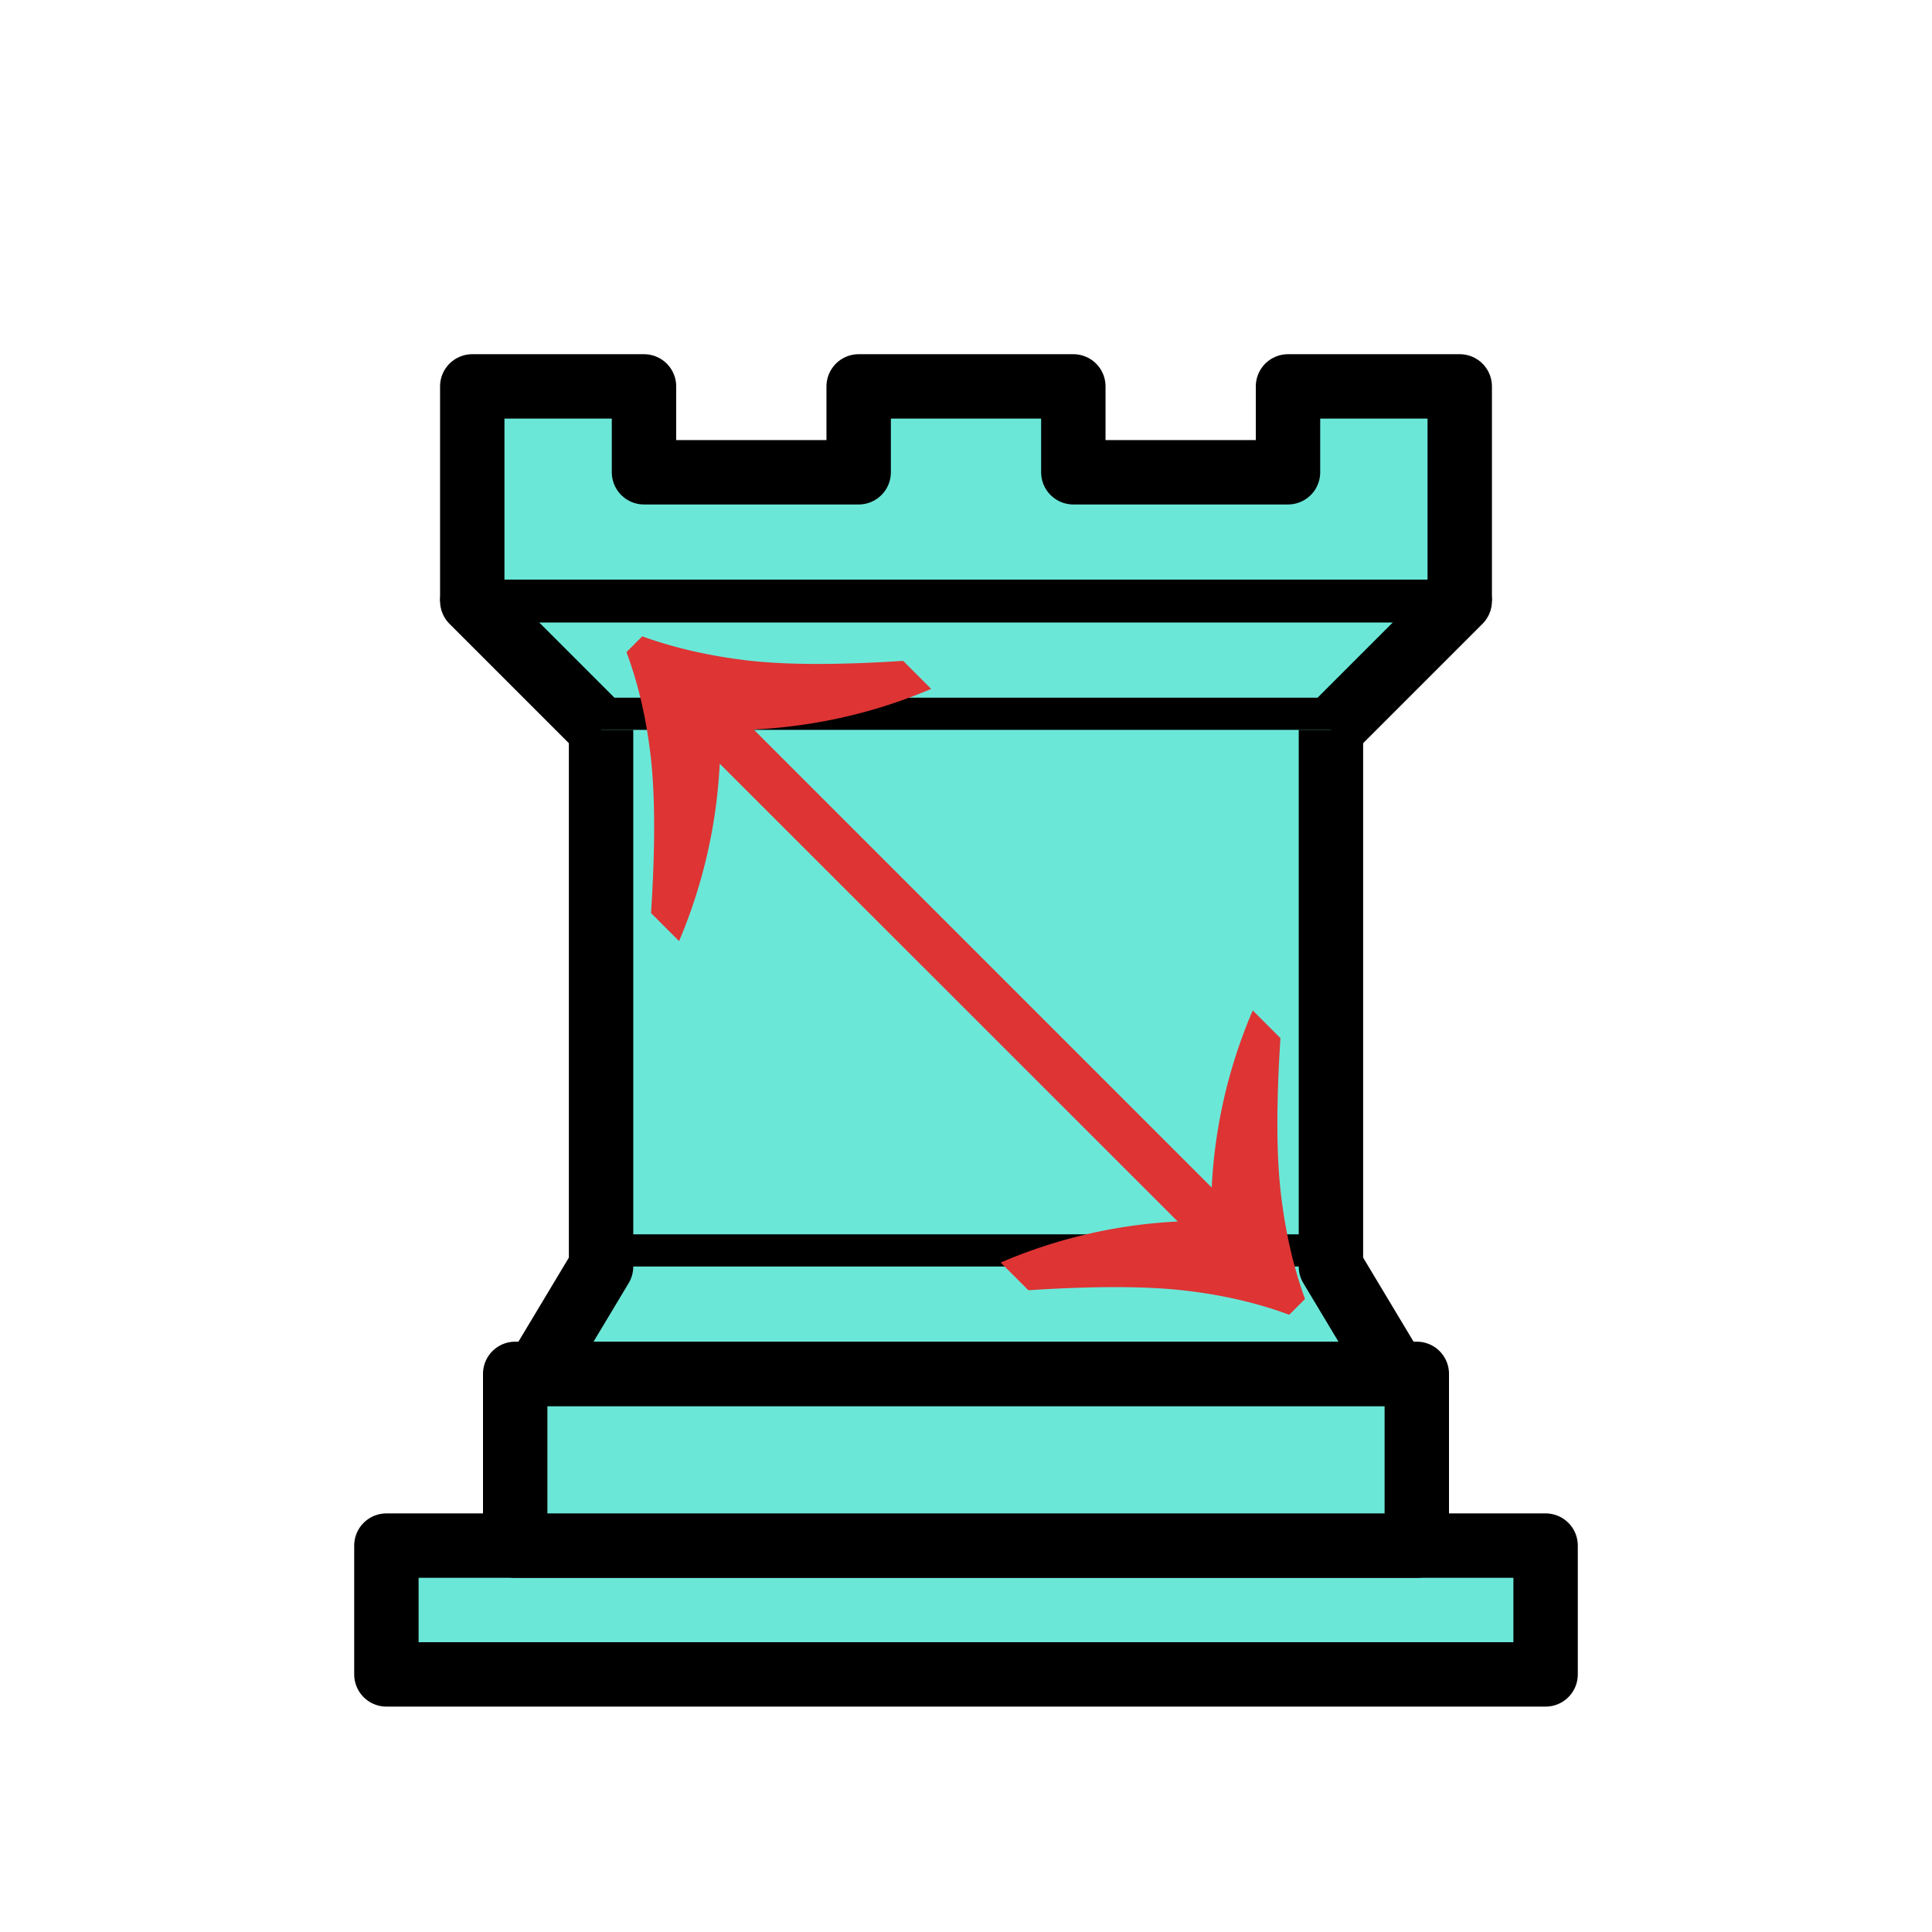 <?xml version="1.0" encoding="UTF-8" standalone="no"?>
<svg
   xmlns:dc="http://purl.org/dc/elements/1.1/"
   xmlns:cc="http://creativecommons.org/ns#"
   xmlns:rdf="http://www.w3.org/1999/02/22-rdf-syntax-ns#"
   xmlns:svg="http://www.w3.org/2000/svg"
   xmlns="http://www.w3.org/2000/svg"
   xmlns:sodipodi="http://sodipodi.sourceforge.net/DTD/sodipodi-0.dtd"
   xmlns:inkscape="http://www.inkscape.org/namespaces/inkscape"
   width="45"
   height="45"
   id="svg3128"
   sodipodi:version="0.32"
   inkscape:version="1.0.2 (e86c870879, 2021-01-15)"
   version="1.0"
   sodipodi:docname="cyan_Rook_light_arrow_left.svg"
   inkscape:output_extension="org.inkscape.output.svg.inkscape">
  <defs
     id="defs3130">
    <inkscape:perspective
       sodipodi:type="inkscape:persp3d"
       inkscape:vp_x="0 : 22.5 : 1"
       inkscape:vp_y="0 : 1000 : 0"
       inkscape:vp_z="45 : 22.5 : 1"
       inkscape:persp3d-origin="22.5 : 15 : 1"
       id="perspective10796" />
    <inkscape:perspective
       id="perspective2415"
       inkscape:persp3d-origin="372.04724 : 350.78739 : 1"
       inkscape:vp_z="744.09448 : 526.18109 : 1"
       inkscape:vp_y="0 : 1000 : 0"
       inkscape:vp_x="0 : 526.18109 : 1"
       sodipodi:type="inkscape:persp3d" />
    <inkscape:perspective
       id="perspective2448"
       inkscape:persp3d-origin="372.04724 : 350.78739 : 1"
       inkscape:vp_z="744.09448 : 526.18109 : 1"
       inkscape:vp_y="0 : 1000 : 0"
       inkscape:vp_x="0 : 526.18109 : 1"
       sodipodi:type="inkscape:persp3d" />
  </defs>
  <sodipodi:namedview
     id="base"
     pagecolor="#ffffff"
     bordercolor="#666666"
     borderopacity="1.0"
     gridtolerance="10000"
     guidetolerance="10"
     objecttolerance="10"
     inkscape:pageopacity="0.0"
     inkscape:pageshadow="2"
     inkscape:zoom="12.04847"
     inkscape:cx="21.455163"
     inkscape:cy="20.576565"
     inkscape:document-units="px"
     inkscape:current-layer="layer1"
     height="45px"
     width="45px"
     inkscape:grid-points="true"
     showgrid="false"
     inkscape:window-width="1366"
     inkscape:window-height="741"
     inkscape:window-x="0"
     inkscape:window-y="0"
     inkscape:document-rotation="0"
     inkscape:window-maximized="1">
    <inkscape:grid
       id="GridFromPre046Settings"
       type="xygrid"
       originx="0"
       originy="0"
       spacingx="0.5"
       spacingy="0.5"
       color="#0000ff"
       empcolor="#0000ff"
       opacity="0.2"
       empopacity="0.4"
       empspacing="5" />
  </sodipodi:namedview>
  <g
     inkscape:label="Layer 1"
     inkscape:groupmode="layer"
     id="layer1"
     style="display: inline;">
    <path
       style="fill:#6be7d8;fill-opacity:1;fill-rule:evenodd;stroke:black;stroke-width:1.5;stroke-linecap:butt;stroke-linejoin:round;stroke-opacity:1;stroke-miterlimit:4;stroke-dasharray:none"
       d="M 9,39 L 36,39 L 36,36 L 9,36 L 9,39 z "
       id="path3119"
       sodipodi:nodetypes="ccccc" />
    <path
       style="fill:#6be7d8;fill-opacity:1;fill-rule:evenodd;stroke:black;stroke-width:1.5;stroke-linecap:butt;stroke-linejoin:round;stroke-opacity:1;stroke-miterlimit:4;stroke-dasharray:none"
       d="M 12,36 L 12,32 L 33,32 L 33,36 L 12,36 z "
       id="path3121"
       sodipodi:nodetypes="ccccc" />
    <path
       style="fill:#6be7d8;fill-opacity:1;fill-rule:evenodd;stroke:black;stroke-width:1.5;stroke-linecap:butt;stroke-linejoin:round;stroke-opacity:1;stroke-miterlimit:4;stroke-dasharray:none"
       d="M 11,14 L 11,9 L 15,9 L 15,11 L 20,11 L 20,9 L 25,9 L 25,11 L 30,11 L 30,9 L 34,9 L 34,14"
       id="path3129"
       sodipodi:nodetypes="cccccccccccc" />
    <path
       style="fill:#6be7d8;fill-opacity:1;fill-rule:evenodd;stroke:black;stroke-width:1.5;stroke-linecap:round;stroke-linejoin:round;stroke-opacity:1;stroke-miterlimit:4;stroke-dasharray:none"
       d="M 34,14 L 31,17 L 14,17 L 11,14"
       id="path3127"
       sodipodi:nodetypes="cccc" />
    <path
       style="fill:#6be7d8;fill-opacity:1;fill-rule:evenodd;stroke:black;stroke-width:1.5;stroke-linecap:butt;stroke-linejoin:miter;stroke-miterlimit:4;stroke-dasharray:none;stroke-opacity:1"
       d="M 31,17 L 31,29.5 L 14,29.5 L 14,17"
       id="path3125"
       sodipodi:nodetypes="cccc" />
    <path
       style="fill:#6be7d8;fill-opacity:1;fill-rule:evenodd;stroke:black;stroke-width:1.5;stroke-linecap:round;stroke-linejoin:round;stroke-opacity:1;stroke-miterlimit:4;stroke-dasharray:none"
       d="M 31,29.5 L 32.5,32 L 12.5,32 L 14,29.5"
       id="path3123"
       sodipodi:nodetypes="cccc" />
    <path
       style="fill:#ffdc00;fill-opacity:1;fill-rule:evenodd;stroke:black;stroke-width:1px;stroke-linecap:round;stroke-linejoin:miter;stroke-opacity:1"
       d="M 11,14 L 34,14"
       id="path5175" />
    <path
       d="m 14.592,15.189 0.367,-0.368 c 0.751,0.272 1.574,0.46 2.467,0.564 0.893,0.103 2.096,0.106 3.61,0.008 l 0.653,0.653 c -1.307,0.555 -2.684,0.871 -4.133,0.947 l 10.667,10.667 a 11.92,11.92 0 0 1 0.956,-4.125 l 0.645,0.645 c -0.098,1.514 -0.095,2.717 0.009,3.61 0.103,0.893 0.291,1.715 0.563,2.466 l -0.367,0.368 c -0.746,-0.278 -1.567,-0.467 -2.462,-0.568 -0.896,-0.101 -2.101,-0.102 -3.614,-0.004 l -0.645,-0.645 a 11.92,11.92 0 0 1 4.124,-0.956 L 16.764,17.787 a 12.11,12.11 0 0 1 -0.947,4.133 l -0.653,-0.653 c 0.098,-1.514 0.096,-2.719 -0.004,-3.614 -0.101,-0.896 -0.29,-1.717 -0.568,-2.463 z"
       id="path10757"
       style="fill:#de3434;fill-opacity:1;stroke-width:0.591" />
  </g>
</svg>
